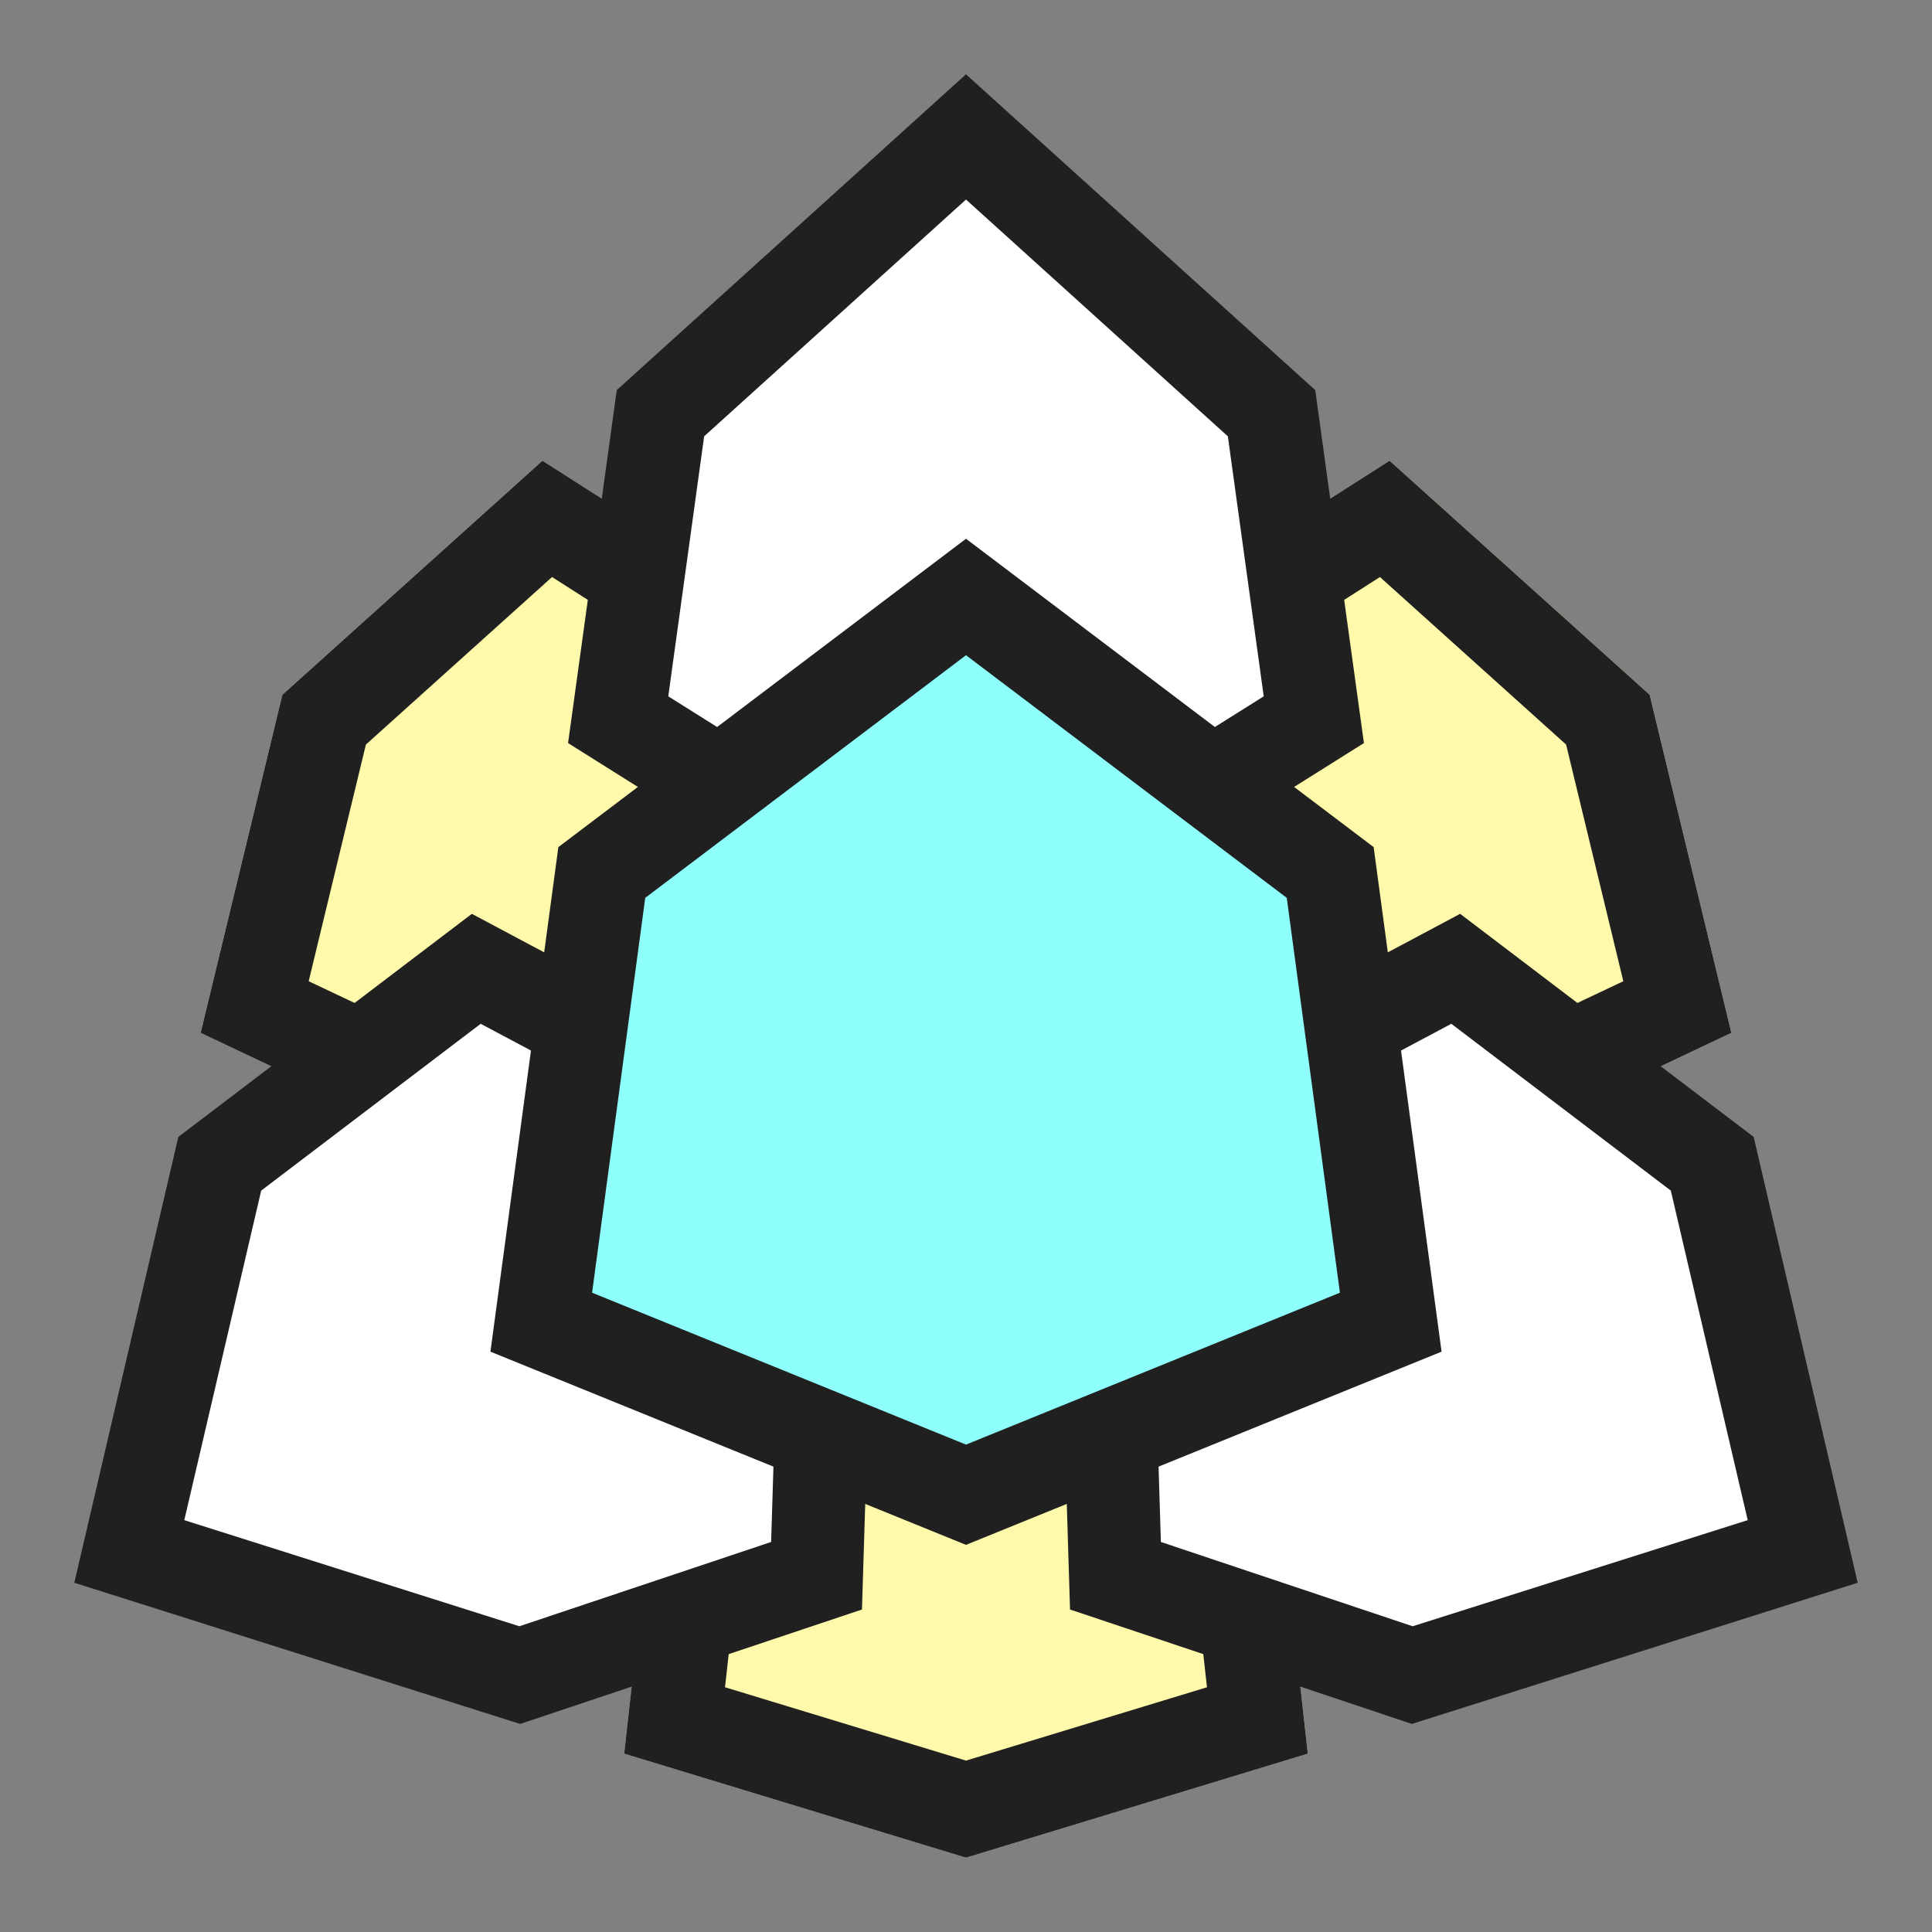 <?xml version="1.0" encoding="UTF-8" standalone="no"?>
<!DOCTYPE svg PUBLIC "-//W3C//DTD SVG 1.1//EN" "http://www.w3.org/Graphics/SVG/1.1/DTD/svg11.dtd"><svg width="100%"
  height="100%" viewBox="0 0 2600 2600" version="1.1" xmlns="http://www.w3.org/2000/svg"
  xmlns:xlink="http://www.w3.org/1999/xlink" xml:space="preserve" xmlns:serif="http://www.serif.com/"
  style="fill-rule:evenodd;clip-rule:evenodd;stroke-linejoin:round;stroke-miterlimit:2;">
  <rect x="0" y="0" width="2600" height="2600" fill="#808080" stroke="none"/>
  <style>
    .inside {
      fill: #fff;
    }

    .outside {
      fill: #202020;
    }

    @media (prefers-color-scheme: dark) {
      .inside {
        fill: #202020;
      }

      .outside {
        fill: #fff;
      }
    }
  </style>
  <g id="normal">
    <g>
      <path d="M1300,1585l-398.667,223l-61.333,552l460,140l460,-140l-61.333,-552l-398.667,-223Z" style="fill:#fff9ab;"
        class="color-a" />
      <path
        d="M1271.56,1600.91l28.438,109.093l28.438,-109.093l370.229,207.093l61.333,552l-460,140l-460,-140l61.333,-552l370.229,-207.093Zm28.438,127.32l-281.531,157.478l-42.771,384.933c125.204,38.106 324.302,98.701 324.302,98.701l324.302,-98.701l-42.771,-384.933l-281.531,-157.478Z"
        class="outside" />
      <path d="M1791,1645l-375,-235l-16,-490l470,-300l350,315l110,455l-539,255Z" style="fill:#fff9ab;"
        class="color-a" />
      <path
        d="M1791,1645l-375,-235l-16,-490l470,-300l350,315l110,455l-539,255Zm8.396,-142.255c122.707,-58.053 385.202,-182.239 385.202,-182.239l-76.999,-318.497l-250.52,-225.468l-329.822,210.525l11.505,352.348l260.634,163.331Z"
        class="outside" />
      <path d="M809,1645l375,-235l16,-490l-470,-300l-350,315l-110,455l539,255Z" style="fill:#fff9ab;" class="color-a" />
      <path
        d="M809,1645l-539,-255l110,-455l350,-315l470,300l-16,490l-375,235Zm-8.396,-142.255l260.634,-163.331l11.505,-352.348l-329.822,-210.525l-250.52,225.468l-76.999,318.497l385.202,182.239Z"
        class="outside" />
    </g>
    <g>
      <g>
        <path
          d="M832.051,964.444l57.251,-415.068l410.698,-371.376l410.698,371.376l57.251,415.068l-467.949,293.946l-467.949,-293.946Z"
          class="inside" />
        <path
          d="M764.483,1000l65.517,-475l470,-425l470,425l65.517,475l-535.517,336.39l-535.517,-336.39Zm134.859,-62.902l400.658,251.676l400.658,-251.676l-48.265,-349.918l-352.393,-318.653l-352.393,318.653l-48.265,349.918Z"
          class="outside" />
      </g>
      <g>
        <path
          d="M1964.36,1300l-474.731,252.827l17.343,562.806l400.759,134.167l522.73,-165.531l-121.97,-522.73l-344.131,-261.539Z"
          class="inside" />
        <path
          d="M1965,1229.8l395,300.2l140,600l-600,190l-460,-154l-19.906,-646l544.906,-290.2Zm-11.9,147.959l-405.672,216.049l14.831,481.303l338.818,113.43l450.908,-142.787l-103.48,-443.487l-295.405,-224.508Z"
          class="outside" />
      </g>
      <g>
        <path
          d="M635.638,1300l474.731,252.827l-17.343,562.806l-400.759,134.167l-522.73,-165.531l121.97,-522.73l344.131,-261.539Z"
          class="inside" />
        <path
          d="M1179.91,1520l-19.906,646l-460,154l-600,-190l140,-600l395,-300.2l544.906,290.2Zm-127.334,73.808l-405.672,-216.049c-0,0 -295.405,224.508 -295.405,224.508l-103.48,443.487c0,-0 450.908,142.787 450.908,142.787l338.818,-113.43l14.831,-481.303Z"
          class="outside" />
      </g>
    </g>
    <g>
      <path d="M1300,1999.66l-565,-229.531l80.692,-599.43l484.308,-366.351l484.308,366.351l80.692,599.43l-565,229.531Z"
        style="fill:#8ffffc;" class="color-b" />
      <path
        d="M1300,2079l-640,-260l91.404,-679l548.596,-414.982l548.596,414.982l91.404,679l-640,260Zm0,-134.921l503.192,-204.422l-71.532,-531.378l-431.66,-326.526l-431.66,326.526l-71.532,531.378l503.192,204.422Z"
        class="outside" />
    </g>
  </g>
</svg>